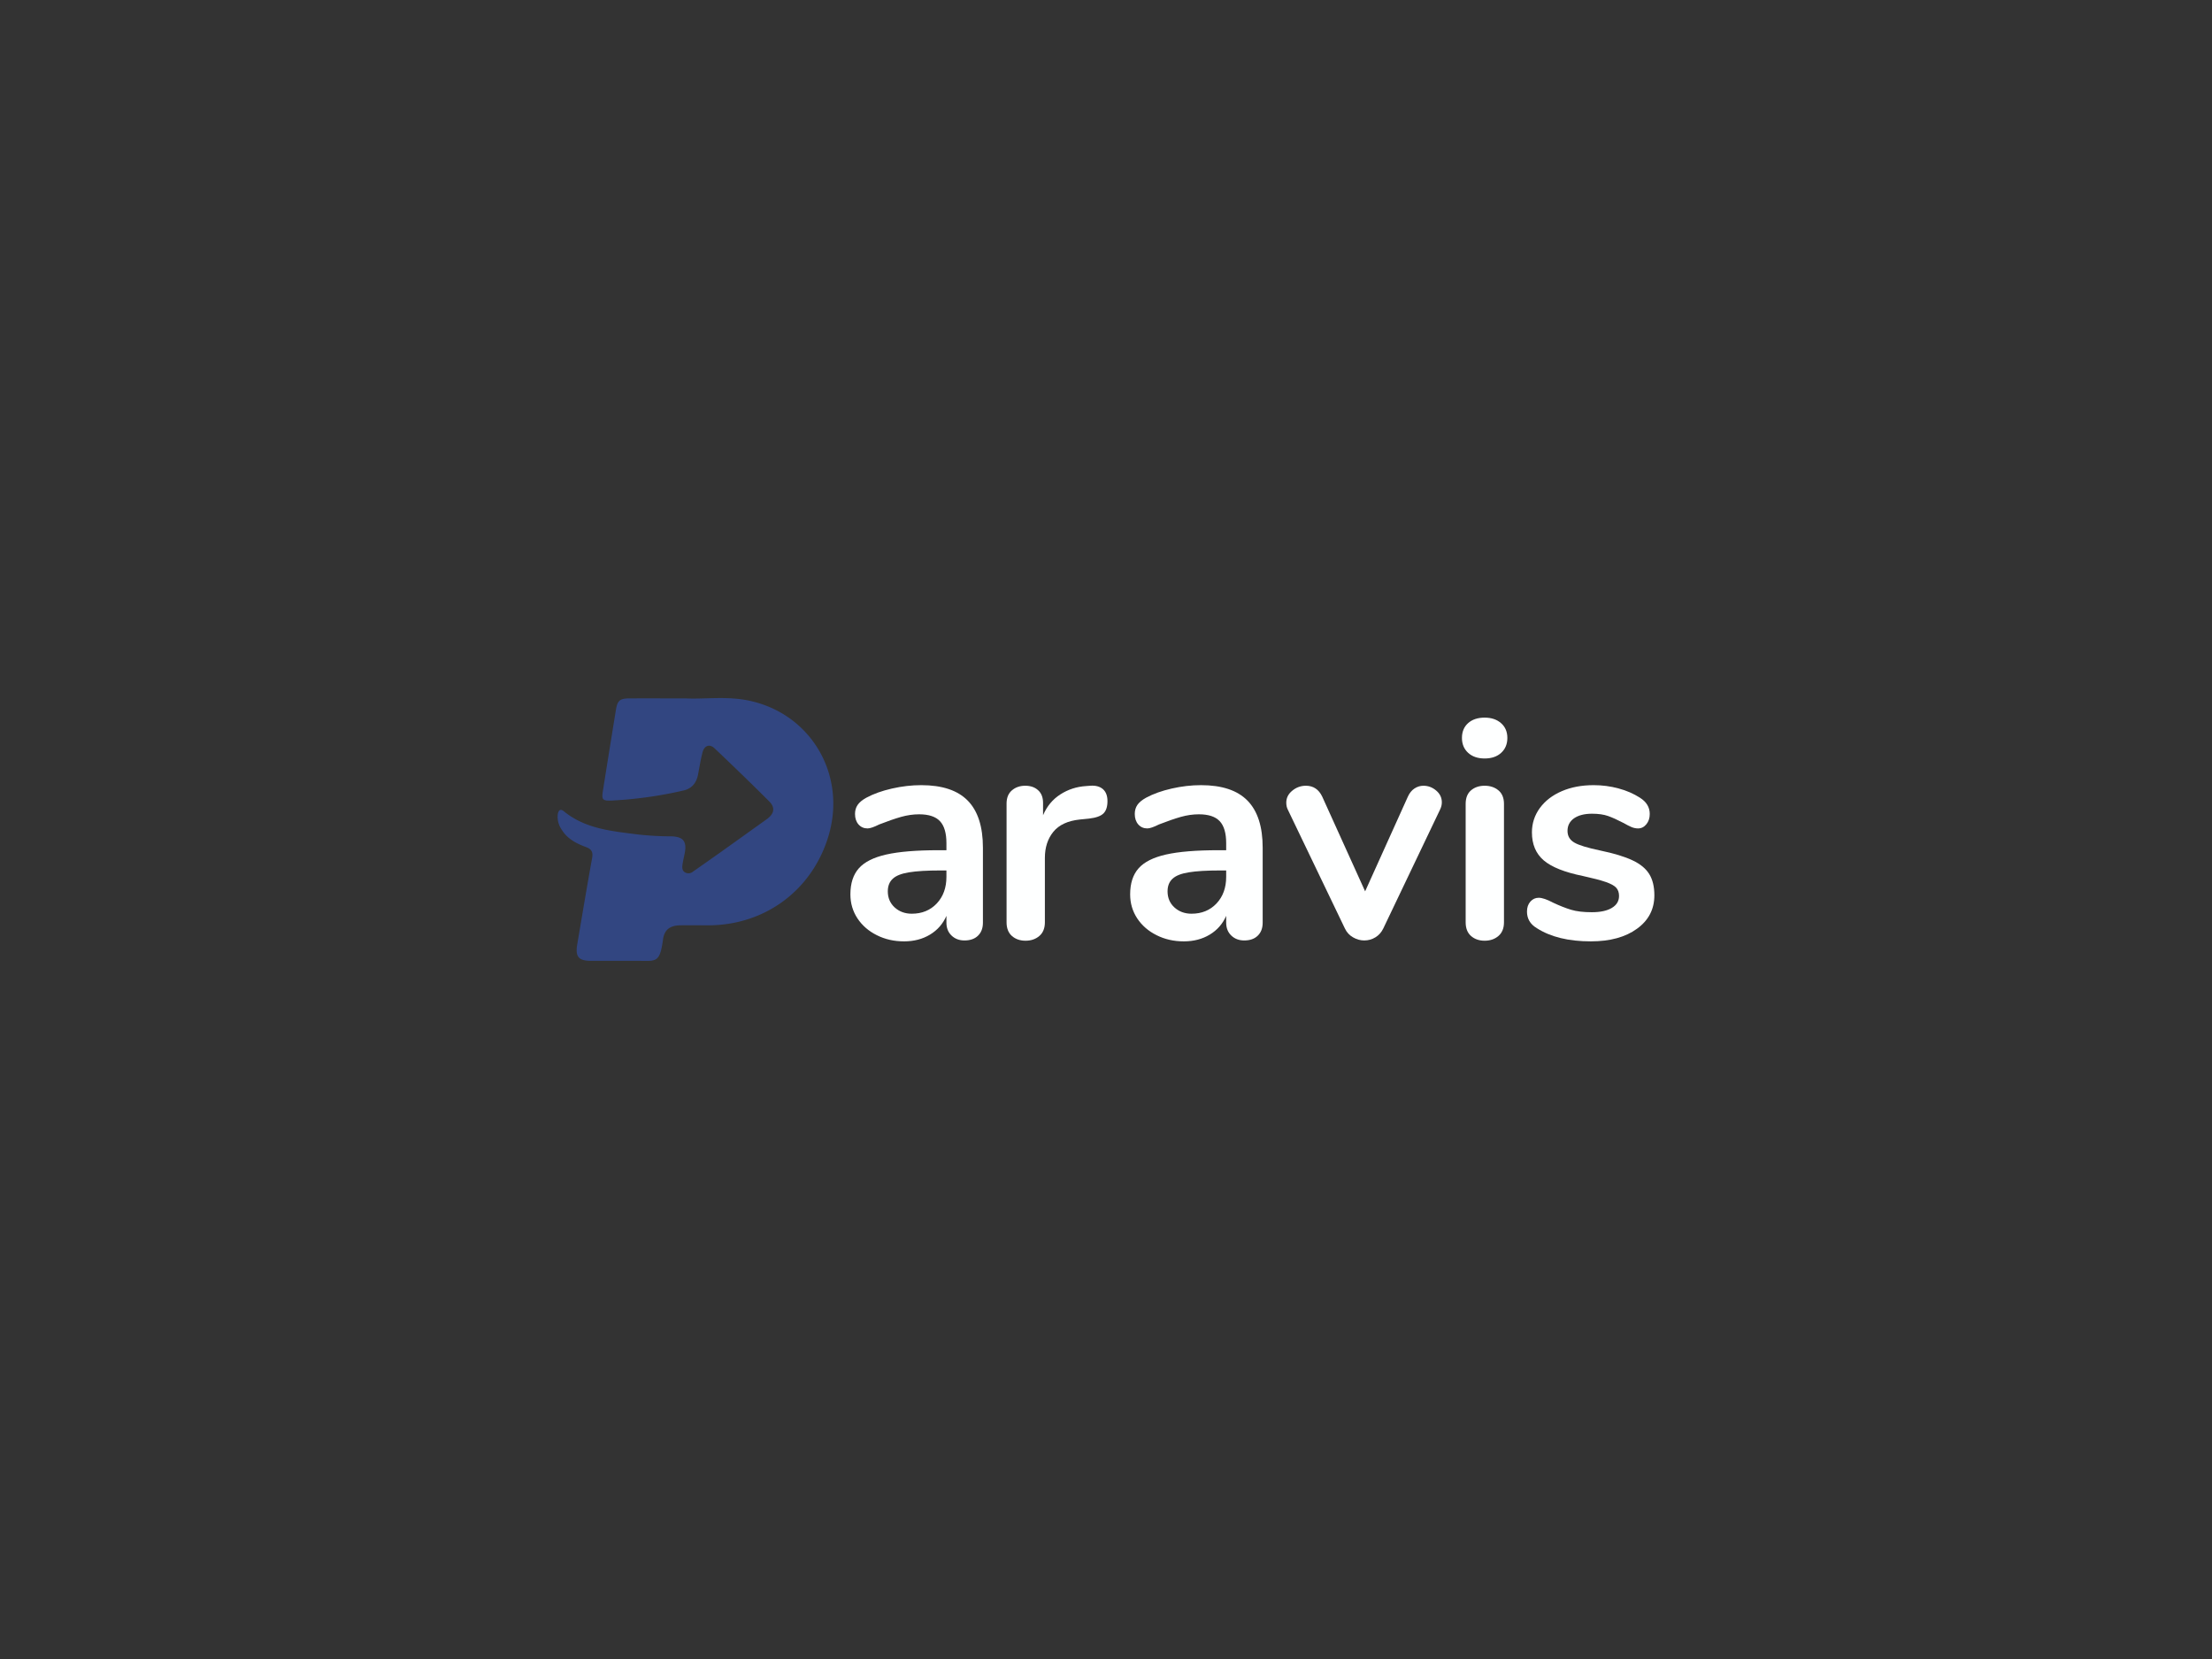 
<svg
  version="1.0"
  xmlns="http://www.w3.org/2000/svg"
  xmlns:xlink="http://www.w3.org/1999/xlink"
  width="2400"
  height="1800"
>
  
  <rect
    x="0"
    y="0"
    width="100%"
    height="100%"
    fill="#333333"
    fill-opacity="1"
  ></rect>
  <svg
    version="1.0"
    xmlns="http://www.w3.org/2000/svg"
    xmlns:xlink="http://www.w3.org/1999/xlink"
    x="0"
    y="0"
    width="2400"
    height="1800"
    viewBox="0 0 340 250"
    preserveAspectRatio="xMidYMid meet"
    color-interpolation-filters="sRGB"
  >
    <defs><linearGradient id="92" x1="0%" y1="0%" x2="100%" y2="0%"><stop offset="0%" stop-color="#fa71cd"/> <stop offset="100%" stop-color="#9b59b6"/></linearGradient><linearGradient id="93" x1="0%" y1="0%" x2="100%" y2="0%"><stop offset="0%" stop-color="#f9d423"/> <stop offset="100%" stop-color="#f83600"/></linearGradient><linearGradient id="94" x1="0%" y1="0%" x2="100%" y2="0%"><stop offset="0%" stop-color="#0064d2"/> <stop offset="100%" stop-color="#1cb0f6"/></linearGradient><linearGradient id="95" x1="0%" y1="0%" x2="100%" y2="0%"><stop offset="0%" stop-color="#f00978"/> <stop offset="100%" stop-color="#3f51b1"/></linearGradient><linearGradient id="96" x1="0%" y1="0%" x2="100%" y2="0%"><stop offset="0%" stop-color="#7873f5"/> <stop offset="100%" stop-color="#ec77ab"/></linearGradient><linearGradient id="97" x1="0%" y1="0%" x2="100%" y2="0%"><stop offset="0%" stop-color="#f9d423"/> <stop offset="100%" stop-color="#e14fad"/></linearGradient><linearGradient id="98" x1="0%" y1="0%" x2="100%" y2="0%"><stop offset="0%" stop-color="#009efd"/> <stop offset="100%" stop-color="#2af598"/></linearGradient><linearGradient id="99" x1="0%" y1="0%" x2="100%" y2="0%"><stop offset="0%" stop-color="#ffcc00"/> <stop offset="100%" stop-color="#00b140"/></linearGradient><linearGradient id="100" x1="0%" y1="0%" x2="100%" y2="0%"><stop offset="0%" stop-color="#d51007"/> <stop offset="100%" stop-color="#ff8177"/></linearGradient><linearGradient id="102" x1="0%" y1="0%" x2="100%" y2="0%"><stop offset="0%" stop-color="#a2b6df"/> <stop offset="100%" stop-color="#0c3483"/></linearGradient><linearGradient id="103" x1="0%" y1="0%" x2="100%" y2="0%"><stop offset="0%" stop-color="#7ac5d8"/> <stop offset="100%" stop-color="#eea2a2"/></linearGradient><linearGradient id="104" x1="0%" y1="0%" x2="100%" y2="0%"><stop offset="0%" stop-color="#00ecbc"/> <stop offset="100%" stop-color="#007adf"/></linearGradient><linearGradient id="105" x1="0%" y1="0%" x2="100%" y2="0%"><stop offset="0%" stop-color="#b88746"/> <stop offset="100%" stop-color="#fdf5a6"/></linearGradient></defs> <g fill="#feffff" class="iconlinesvg-g iconlinesvg" transform="translate(85.712,104.798)"><g class="tp-name"><g transform="translate(0, 0)"><g><g class="imagesvg"><g><rect fill="#feffff" fill-opacity="0" stroke-width="2" x="0" y="0" width="42.373" height="40.403" class="image-rect"/> <svg x="0" y="0" width="42.373" height="40.403" filtersec="colorsb2672370849" class="image-svg-svg primary" style="overflow: visible;"><svg xmlns="http://www.w3.org/2000/svg" viewBox="0.033 -0.001 103.988 99.153"><path d="M48.37.12c6.47.34 14.26-.75 21.94.49 24.42 4 39 27.54 31.92 51.34-6.12 20.5-23.94 33.75-45.38 33.77-3.57 0-7.14-.06-10.7 0-3.73.11-5.86 1.64-6.36 5.33-1.28 9.36-2.71 8-10.33 8.07H12.64c-4.73 0-6-1.56-5.2-6.26 1.84-10.84 3.64-21.68 5.6-32.5.41-2.26-.18-3.37-2.29-4.15-3.67-1.35-7.11-3.13-9.24-6.65a8.45 8.45 0 0 1-1.42-5.75c.22-1.28.84-2.28 2.25-1.13 8.21 6.72 18.25 7.52 28.15 8.79a112.75 112.75 0 0 0 12.19.68c4.82.09 6.21 1.94 5.25 6.61-.28 1.39-.63 2.78-.82 4.19C47 64 47 65.05 48 65.7a2.64 2.64 0 0 0 3.14-.27q5.38-3.75 10.75-7.56 8.54-6.1 17.11-12.24c2.74-2 3.19-4.31.84-6.66-6.77-6.78-13.66-13.42-20.59-20-1.89-1.79-3.88-1.1-4.56 1.51S53.54 26 53 28.84c-.59 3.08-2.25 5.24-5.39 6a155.25 155.25 0 0 1-26.88 3.8c-3.88.19-4.16-.24-3.58-3.89Q19.55 19.63 22 4.57C22.59.89 23.47.13 27.23.12c6.63-.02 13.25 0 21.14 0z" fill="#324681"/></svg></svg> </g></g></g></g><g transform="translate(45, 3.01)"><g fill="#feffff" transform="scale(1)"><path d="M13.06-23.63Q17.88-23.63 20.21-21.25Q22.54-18.87 22.54-14.01L22.54-14.01L22.54-2.50Q22.54-1.23 21.79-0.50Q21.04 0.24 19.71 0.24L19.71 0.24Q18.49 0.24 17.71-0.52Q16.93-1.27 16.93-2.50L16.93-2.50L16.93-3.54Q16.13-1.70 14.41-0.66Q12.69 0.38 10.42 0.38L10.42 0.38Q8.11 0.38 6.23-0.57Q4.34-1.51 3.25-3.16Q2.17-4.81 2.17-6.84L2.17-6.84Q2.17-9.39 3.47-10.85Q4.76-12.31 7.69-12.97Q10.61-13.63 15.75-13.63L15.75-13.63L16.93-13.63L16.93-14.72Q16.93-17.03 15.94-18.09Q14.95-19.15 12.73-19.15L12.73-19.15Q11.37-19.15 9.95-18.75Q8.54-18.35 6.60-17.59L6.60-17.59Q5.38-16.98 4.81-16.98L4.81-16.98Q3.96-16.98 3.42-17.59Q2.88-18.21 2.88-19.20L2.88-19.20Q2.88-20.00 3.28-20.59Q3.68-21.18 4.62-21.70L4.62-21.70Q6.27-22.59 8.56-23.11Q10.85-23.63 13.06-23.63L13.06-23.63ZM11.60-3.87Q13.96-3.87 15.45-5.45Q16.93-7.03 16.93-9.53L16.93-9.53L16.93-10.52L16.08-10.52Q12.92-10.52 11.18-10.23Q9.43-9.95 8.68-9.24Q7.92-8.54 7.92-7.31L7.92-7.31Q7.92-5.80 8.98-4.83Q10.05-3.87 11.60-3.87L11.60-3.87Z" transform="translate(-2.17, 34.006)"/></g></g><g transform="translate(69, 3.01)"><g fill="#feffff" transform="scale(1)"><path d="M15.94-23.54Q17.17-23.63 17.88-23.02Q18.58-22.40 18.58-21.18L18.58-21.18Q18.58-19.90 17.97-19.29Q17.36-18.68 15.75-18.49L15.75-18.49L14.34-18.35Q11.56-18.06 10.26-16.46Q8.96-14.86 8.96-12.45L8.96-12.45L8.96-2.55Q8.96-1.18 8.11-0.45Q7.26 0.28 5.99 0.28L5.99 0.28Q4.72 0.28 3.89-0.45Q3.07-1.18 3.07-2.55L3.07-2.55L3.07-20.80Q3.07-22.12 3.89-22.83Q4.72-23.54 5.94-23.54L5.94-23.54Q7.17-23.54 7.92-22.85Q8.68-22.17 8.68-20.89L8.68-20.89L8.68-19.01Q9.57-21.08 11.34-22.21Q13.11-23.35 15.28-23.49L15.28-23.49L15.94-23.54Z" transform="translate(-3.066, 34.006)"/></g></g><g transform="translate(88, 3.01)"><g fill="#feffff" transform="scale(1)"><path d="M13.06-23.63Q17.88-23.63 20.21-21.25Q22.54-18.87 22.54-14.01L22.54-14.01L22.54-2.50Q22.54-1.23 21.79-0.50Q21.04 0.24 19.71 0.24L19.71 0.24Q18.49 0.24 17.71-0.52Q16.93-1.27 16.93-2.50L16.93-2.50L16.93-3.54Q16.13-1.70 14.41-0.66Q12.69 0.38 10.42 0.38L10.42 0.38Q8.11 0.38 6.23-0.57Q4.34-1.51 3.25-3.16Q2.17-4.81 2.17-6.84L2.17-6.84Q2.17-9.39 3.47-10.85Q4.76-12.31 7.69-12.97Q10.61-13.63 15.75-13.63L15.75-13.63L16.93-13.63L16.93-14.72Q16.93-17.03 15.94-18.09Q14.95-19.15 12.73-19.15L12.73-19.15Q11.37-19.15 9.95-18.75Q8.54-18.35 6.60-17.59L6.60-17.59Q5.38-16.98 4.81-16.98L4.81-16.98Q3.96-16.98 3.42-17.59Q2.88-18.21 2.88-19.20L2.88-19.20Q2.88-20.00 3.28-20.59Q3.68-21.18 4.62-21.70L4.62-21.70Q6.27-22.59 8.56-23.11Q10.85-23.63 13.06-23.63L13.06-23.63ZM11.60-3.87Q13.96-3.87 15.45-5.45Q16.93-7.03 16.93-9.53L16.93-9.53L16.93-10.52L16.08-10.52Q12.92-10.52 11.18-10.23Q9.43-9.95 8.68-9.24Q7.92-8.54 7.92-7.31L7.92-7.31Q7.92-5.80 8.98-4.83Q10.05-3.87 11.60-3.87L11.60-3.87Z" transform="translate(-2.17, 34.006)"/></g></g><g transform="translate(112, 3.01)"><g fill="#feffff" transform="scale(1)"><path d="M19.15-21.84Q19.53-22.69 20.16-23.11Q20.80-23.54 21.55-23.54L21.55-23.54Q22.64-23.54 23.51-22.80Q24.38-22.07 24.38-20.99L24.38-20.99Q24.38-20.42 24.10-19.86L24.10-19.86L15.38-1.60Q14.95-0.71 14.17-0.24Q13.39 0.24 12.45 0.24L12.45 0.24Q11.56 0.24 10.73-0.24Q9.90-0.71 9.48-1.60L9.48-1.60L0.71-19.86Q0.47-20.33 0.47-20.94L0.47-20.94Q0.47-22.03 1.39-22.78Q2.31-23.54 3.49-23.54L3.49-23.54Q5.19-23.54 5.99-21.88L5.99-21.88L12.59-7.31L19.15-21.84Z" transform="translate(-0.472, 34.006)"/></g></g><g transform="translate(139, 3.01)"><g fill="#feffff" transform="scale(1)"><path d="M5.99 0.28Q4.72 0.28 3.89-0.45Q3.07-1.18 3.07-2.55L3.07-2.55L3.07-20.75Q3.07-22.12 3.89-22.83Q4.72-23.54 5.99-23.54L5.99-23.54Q7.26-23.54 8.11-22.83Q8.96-22.12 8.96-20.75L8.96-20.75L8.96-2.55Q8.96-1.18 8.11-0.45Q7.26 0.28 5.99 0.28L5.99 0.28ZM5.99-27.73Q4.39-27.73 3.44-28.61Q2.50-29.48 2.50-30.89L2.50-30.89Q2.50-32.31 3.44-33.16Q4.39-34.01 5.99-34.01L5.99-34.01Q7.55-34.01 8.51-33.16Q9.48-32.31 9.48-30.89L9.48-30.89Q9.48-29.48 8.54-28.61Q7.59-27.73 5.99-27.73L5.99-27.73Z" transform="translate(-2.5, 34.006)"/></g></g><g transform="translate(149, 3.01)"><g fill="#feffff" transform="scale(1)"><path d="M11.41 0.38Q6.27 0.38 3.11-1.65L3.11-1.65Q1.60-2.55 1.60-4.20L1.60-4.20Q1.60-5.14 2.12-5.73Q2.64-6.32 3.40-6.32L3.40-6.32Q4.20-6.32 5.61-5.57L5.61-5.57Q7.12-4.86 8.37-4.48Q9.62-4.10 11.56-4.10L11.56-4.10Q13.54-4.10 14.64-4.76Q15.75-5.42 15.75-6.60L15.75-6.60Q15.75-7.40 15.30-7.88Q14.86-8.35 13.70-8.75Q12.55-9.15 10.19-9.67L10.19-9.67Q5.99-10.52 4.17-12.07Q2.36-13.63 2.36-16.37L2.36-16.37Q2.36-18.44 3.58-20.12Q4.81-21.79 6.96-22.71Q9.10-23.63 11.84-23.63L11.84-23.63Q13.82-23.63 15.66-23.13Q17.50-22.64 18.96-21.70L18.96-21.70Q20.47-20.75 20.47-19.20L20.47-19.20Q20.47-18.25 19.95-17.62Q19.43-16.98 18.68-16.98L18.68-16.98Q18.16-16.98 17.66-17.19Q17.17-17.40 16.41-17.83L16.41-17.83Q15.05-18.54 14.06-18.89Q13.06-19.24 11.60-19.24L11.60-19.24Q9.86-19.24 8.84-18.54Q7.83-17.83 7.83-16.60L7.83-16.60Q7.83-15.42 8.87-14.81Q9.90-14.20 12.88-13.58L12.88-13.58Q16.04-12.92 17.83-12.07Q19.62-11.23 20.40-9.95Q21.18-8.68 21.18-6.70L21.18-6.70Q21.18-3.49 18.51-1.56Q15.85 0.38 11.41 0.38L11.41 0.38Z" transform="translate(-1.604, 34.006)"/></g></g></g> </g><defs v-gra="od"/>
  </svg>
</svg>


